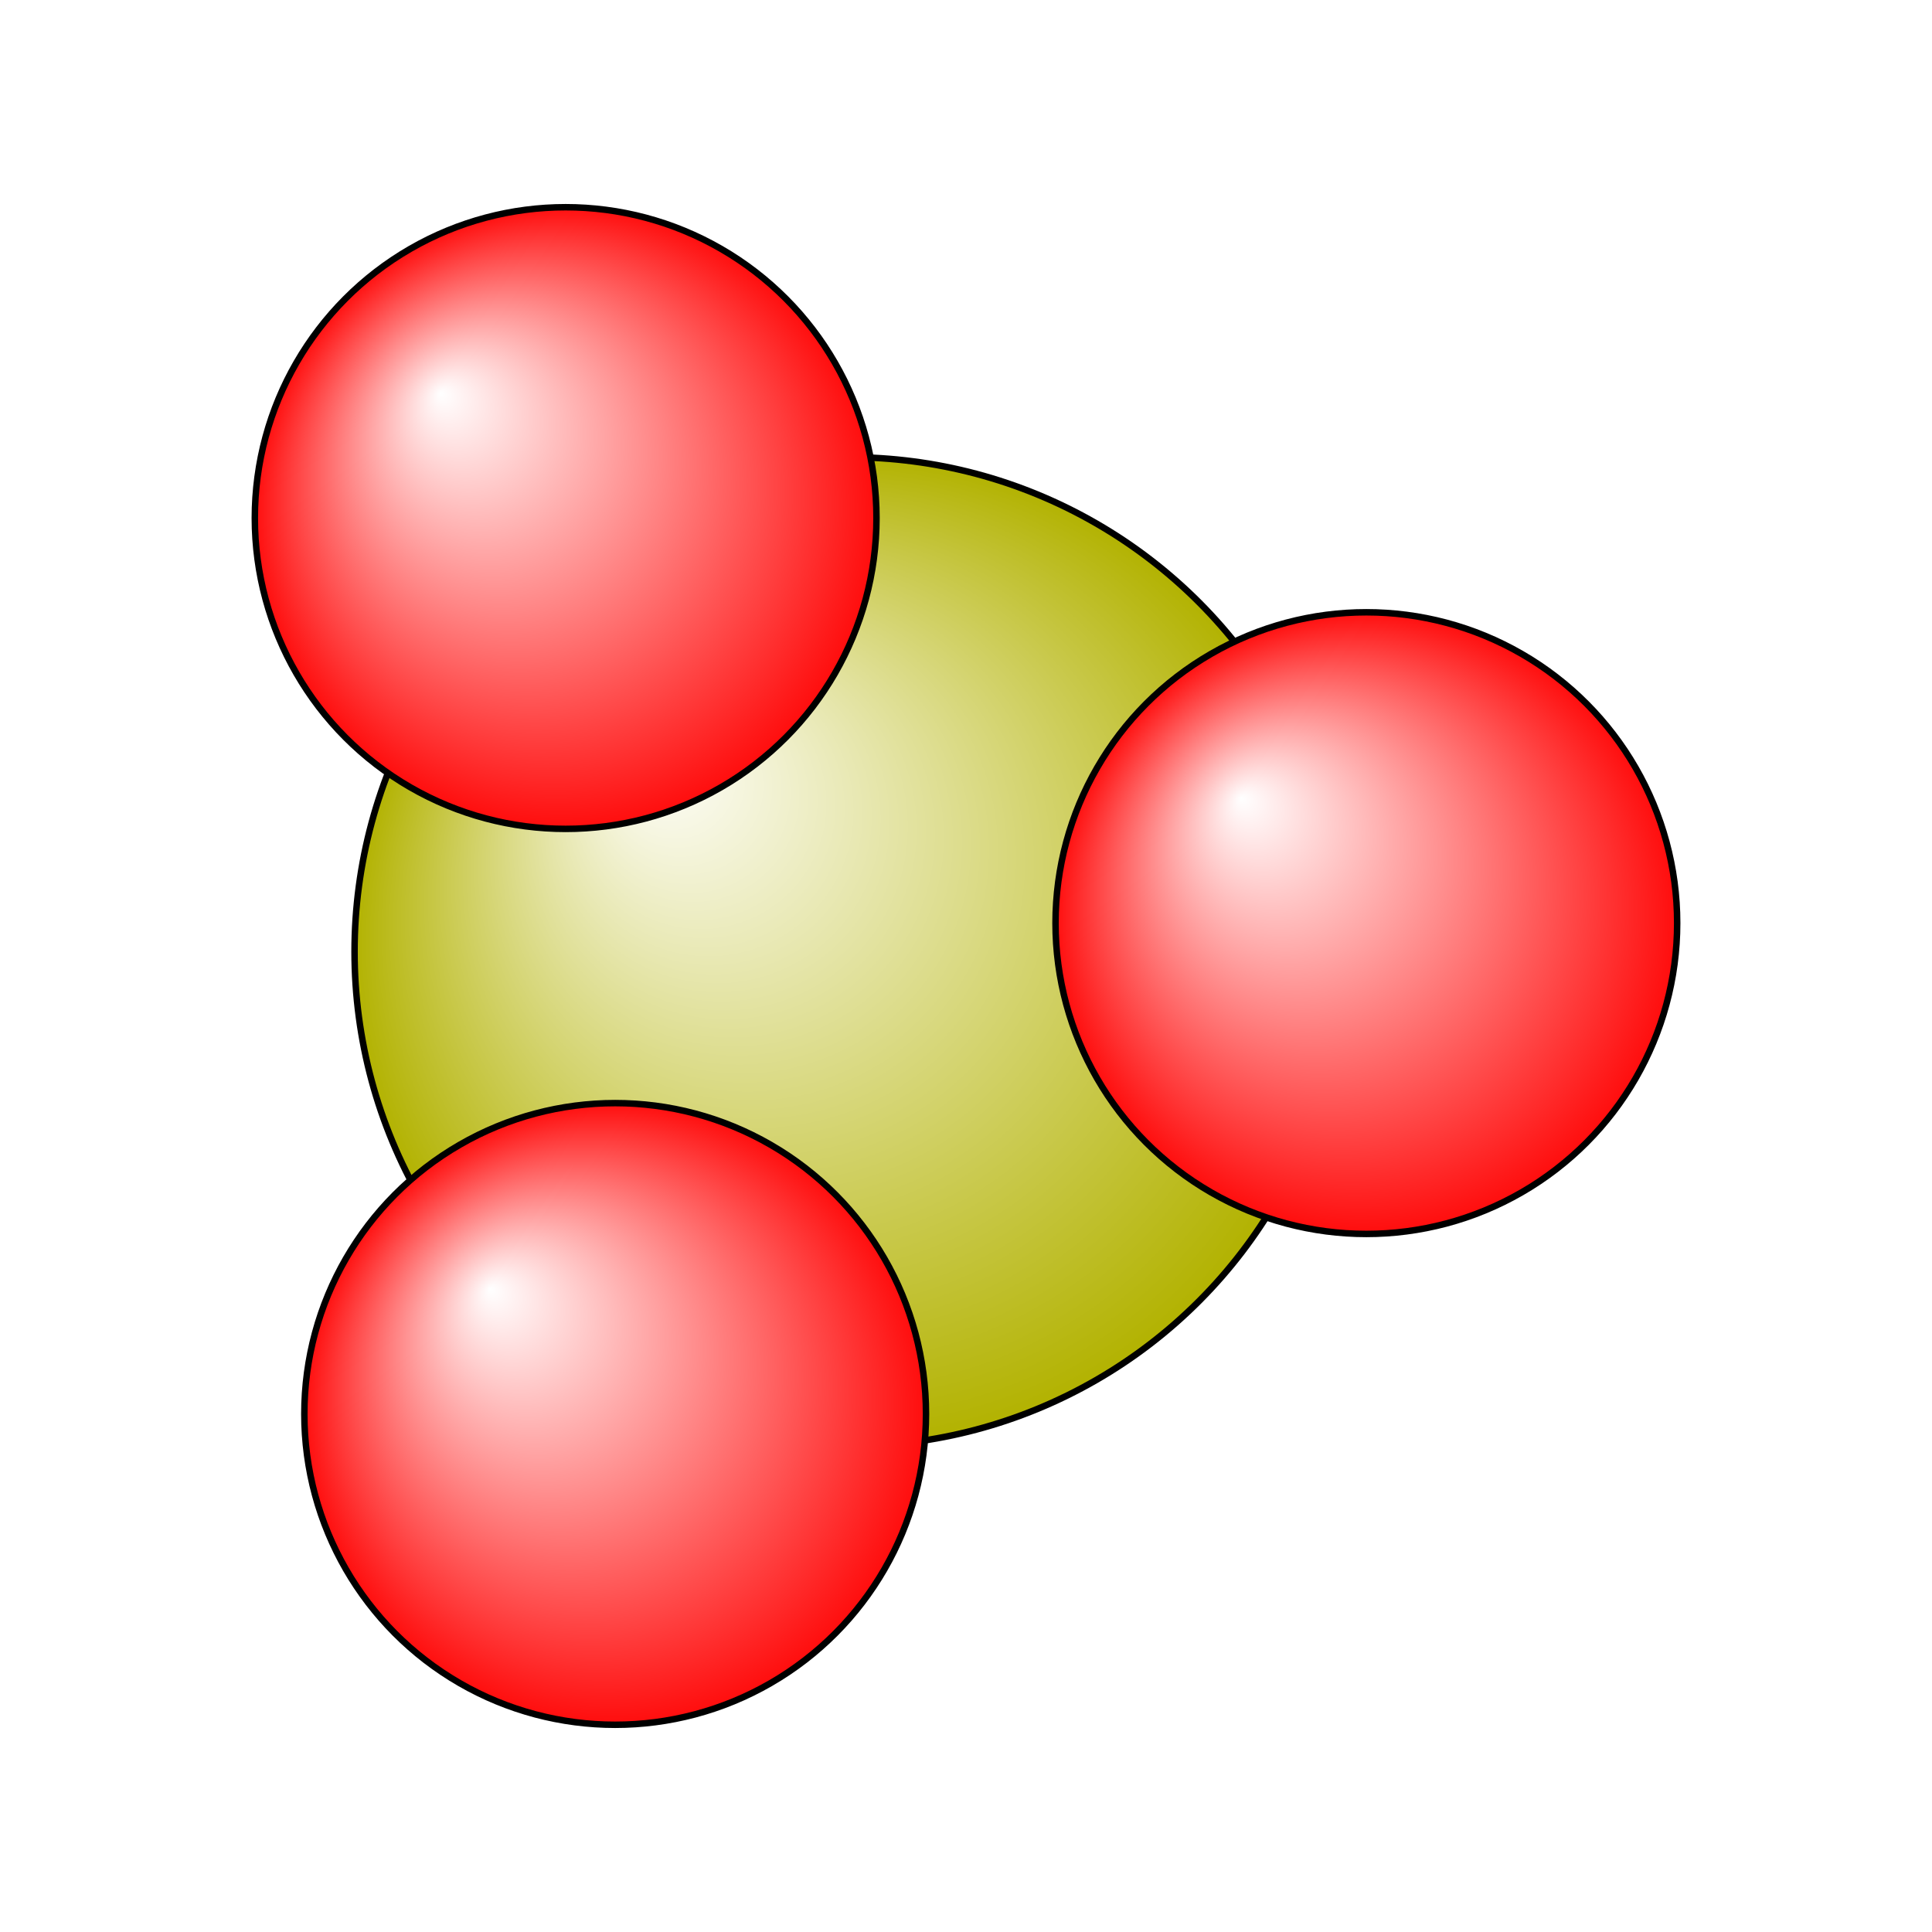 <?xml version="1.0"?>
<svg version="1.1" id="topsvg"
xmlns="http://www.w3.org/2000/svg" xmlns:xlink="http://www.w3.org/1999/xlink"
xmlns:cml="http://www.xml-cml.org/schema" x="0" y="0" width="1024px" height="1024px" viewBox="0 0 100 100">
<title>24682 - Open Babel Depiction</title>
<rect x="0" y="0" width="100" height="100" fill="white"/>
<defs>
<radialGradient id='radialffffffb2b20' cx='50%' cy='50%' r='50%' fx='30%' fy='30%'>
  <stop offset=' 0%' stop-color="rgb(255,255,255)"  stop-opacity='1.0'/>
  <stop offset='100%' stop-color="rgb(178,178,0)"  stop-opacity ='1.0'/>
</radialGradient>
<radialGradient id='radialffffffffcc' cx='50%' cy='50%' r='50%' fx='30%' fy='30%'>
  <stop offset=' 0%' stop-color="rgb(255,255,255)"  stop-opacity='1.0'/>
  <stop offset='100%' stop-color="rgb(255,12,12)"  stop-opacity ='1.0'/>
</radialGradient>
</defs>
<g transform="translate(0,0)">
<svg width="100" height="100" x="0" y="0" viewBox="0 0 141.823 149.173"
font-family="sans-serif" stroke="rgb(0,0,0)" stroke-width="2"  stroke-linecap="round">
<line x1="64.6" y1="74.8" x2="46.5" y2="110.5" opacity="1.0" stroke="rgb(0,0,0)"  stroke-width="3.0"/>
<line x1="59.2" y1="72.1" x2="41.1" y2="107.8" opacity="1.0" stroke="rgb(0,0,0)"  stroke-width="3.0"/>
<line x1="59.4" y1="75.1" x2="37.5" y2="41.6" opacity="1.0" stroke="rgb(0,0,0)"  stroke-width="3.0"/>
<line x1="64.4" y1="71.8" x2="42.5" y2="38.4" opacity="1.0" stroke="rgb(0,0,0)"  stroke-width="3.0"/>
<line x1="61.7" y1="70.5" x2="101.7" y2="68.3" opacity="1.0" stroke="rgb(0,0,0)"  stroke-width="3.0"/>
<line x1="62.0" y1="76.5" x2="102.0" y2="74.3" opacity="1.0" stroke="rgb(0,0,0)"  stroke-width="3.0"/>
<circle cx="61.882" cy="73.483" r="38.182" opacity="1" style="stroke:black;stroke-width:0.5;fill:url(#radialffffffb2b20)"/>
<circle cx="43.823" cy="109.173" r="24" opacity="1" style="stroke:black;stroke-width:0.5;fill:url(#radialffffffffcc)"/>
<circle cx="40" cy="40" r="24" opacity="1" style="stroke:black;stroke-width:0.5;fill:url(#radialffffffffcc)"/>
<circle cx="101.823" cy="71.275" r="24" opacity="1" style="stroke:black;stroke-width:0.5;fill:url(#radialffffffffcc)"/>
</svg>
</g>
</svg>
